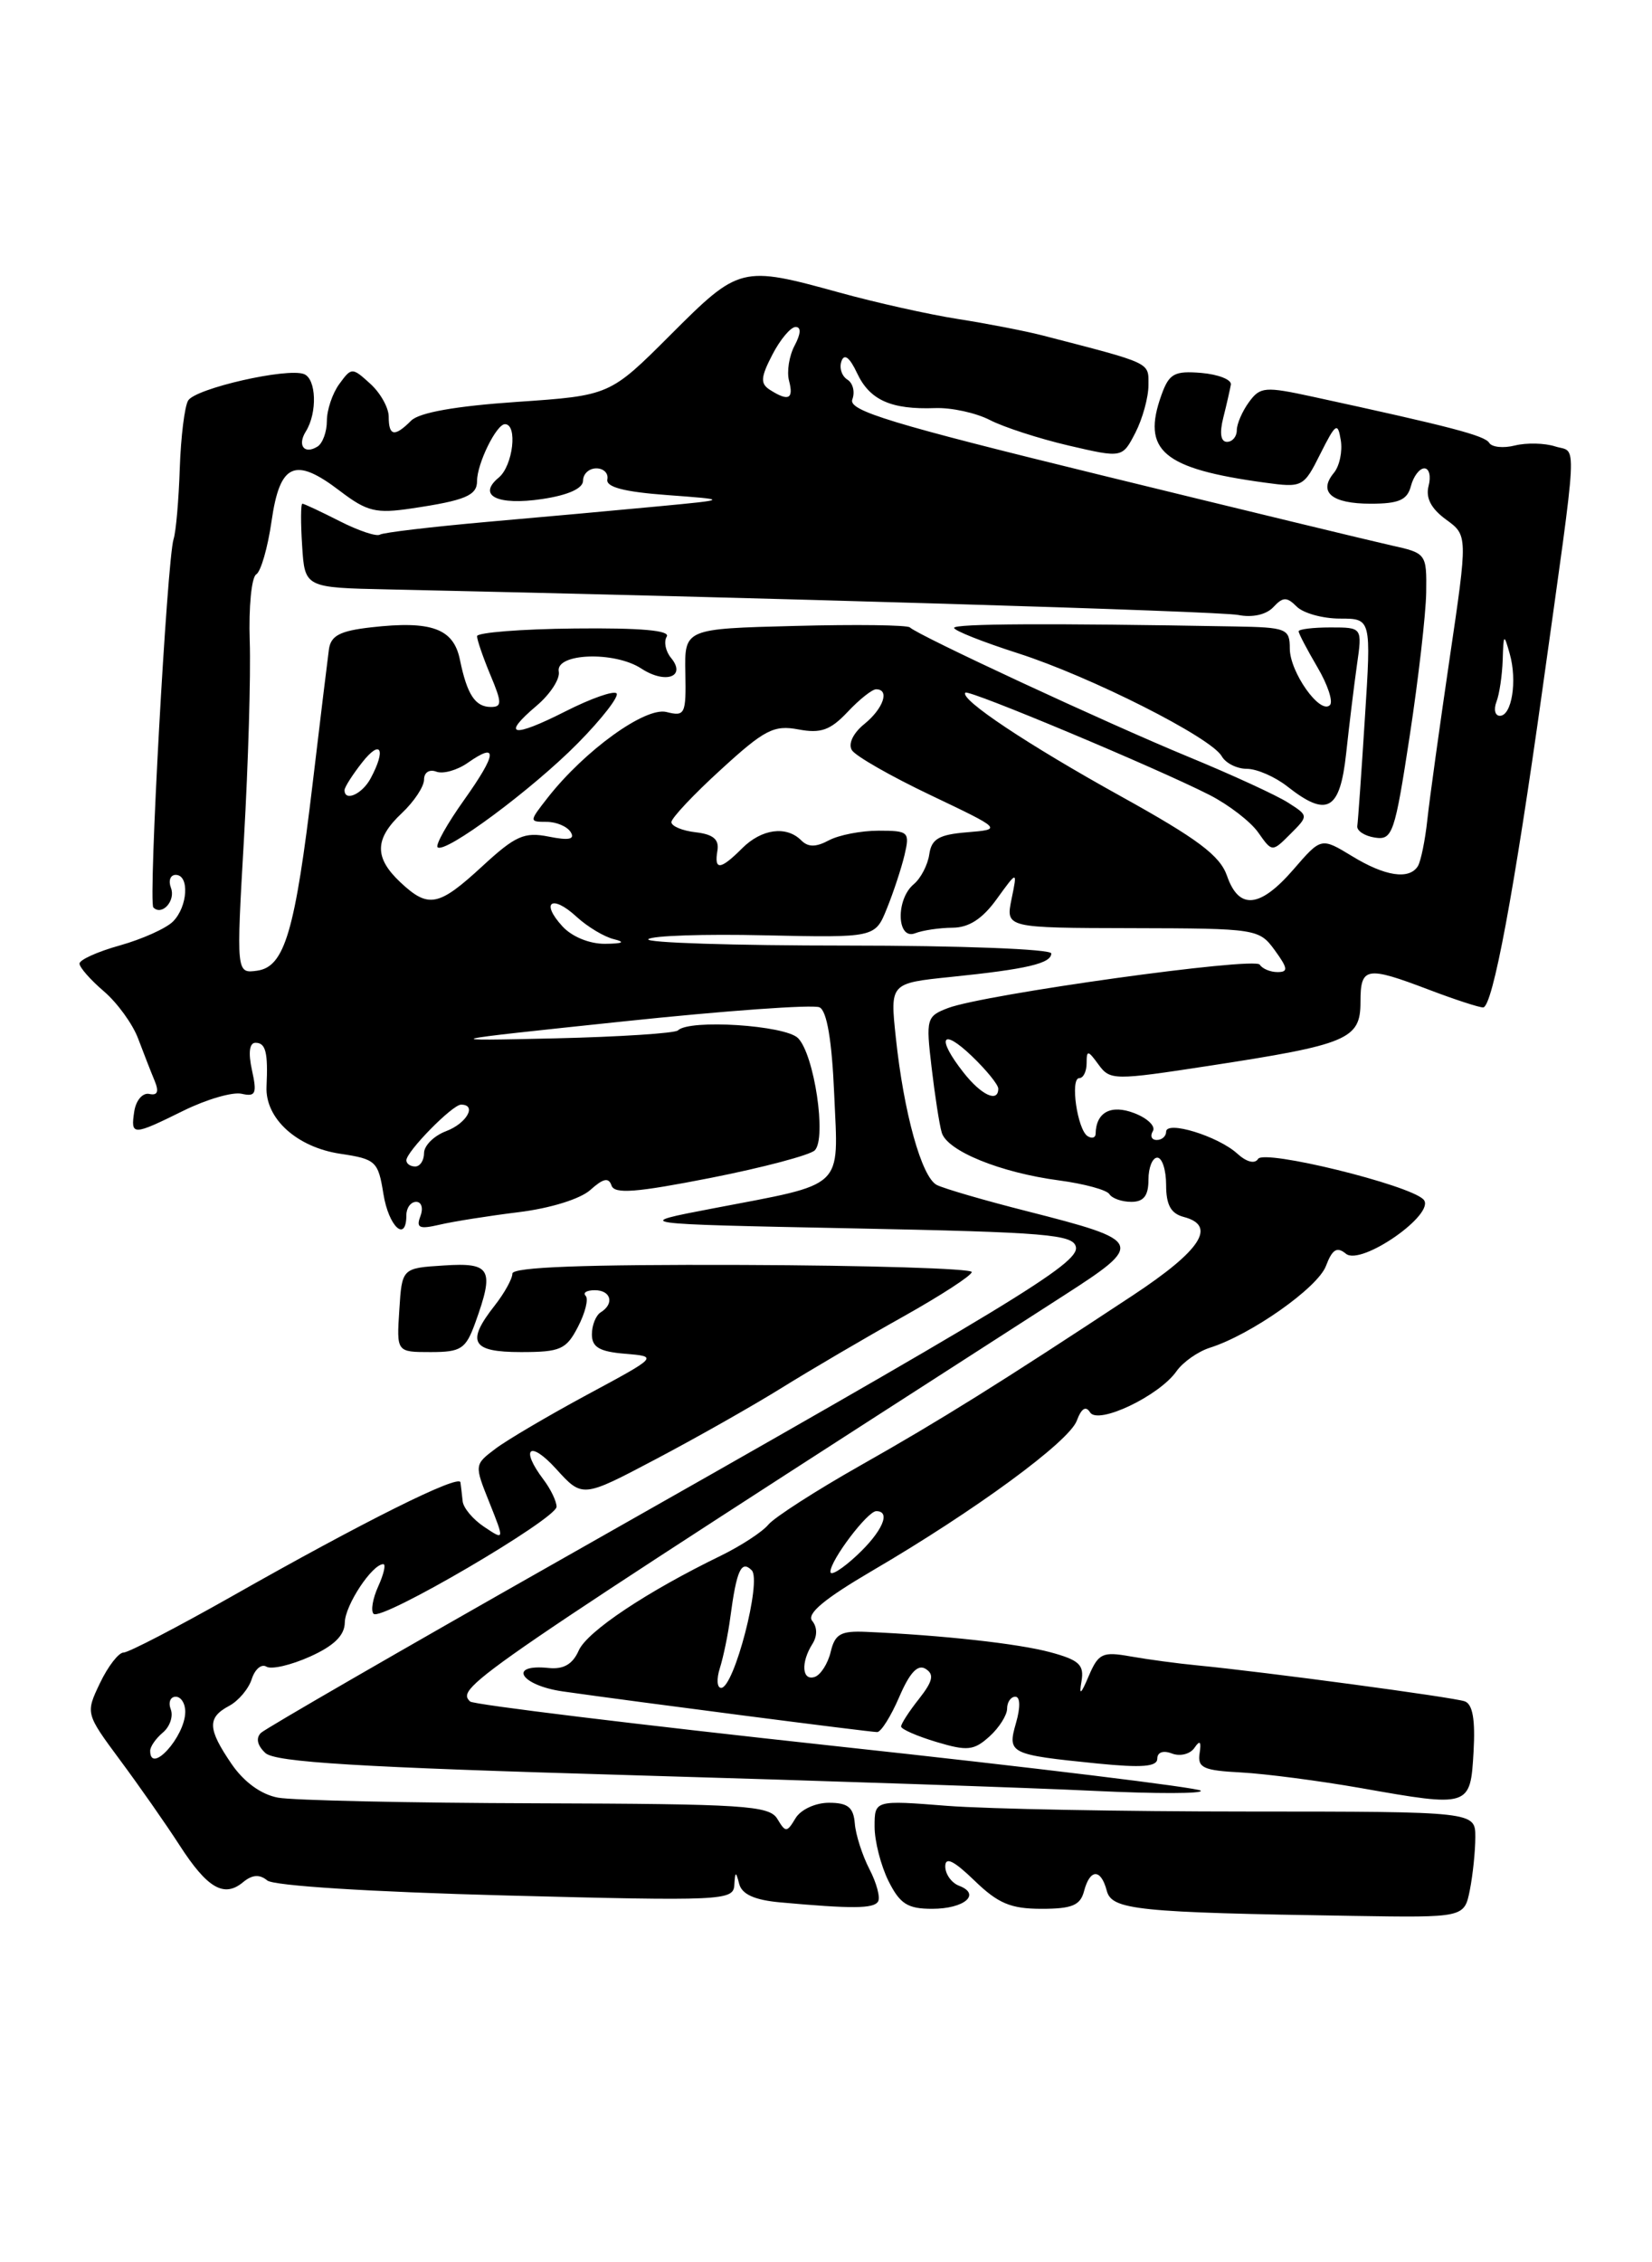 <?xml version="1.0" encoding="UTF-8" standalone="no"?>
<!DOCTYPE svg PUBLIC "-//W3C//DTD SVG 1.1//EN" "http://www.w3.org/Graphics/SVG/1.1/DTD/svg11.dtd" >
<svg xmlns="http://www.w3.org/2000/svg" xmlns:xlink="http://www.w3.org/1999/xlink" version="1.1" viewBox="0 0 187 256">
 <g >
 <path fill="currentColor"
d=" M 166.38 213.88 C 166.72 212.16 167.00 209.46 167.00 207.88 C 167.00 205.00 167.00 205.00 141.25 204.99 C 127.09 204.99 111.79 204.70 107.25 204.35 C 99.00 203.70 99.00 203.70 99.00 206.70 C 99.00 208.35 99.71 211.11 100.57 212.85 C 101.87 215.45 102.74 216.00 105.51 216.00 C 109.17 216.00 111.09 214.35 108.56 213.39 C 107.70 213.06 107.00 212.07 107.00 211.20 C 107.00 210.07 107.96 210.54 110.30 212.80 C 112.97 215.39 114.41 216.00 117.89 216.00 C 121.35 216.00 122.29 215.61 122.71 214.00 C 123.38 211.45 124.62 211.43 125.28 213.95 C 125.85 216.13 128.67 216.42 153.12 216.80 C 165.75 217.00 165.75 217.00 166.38 213.88 Z  M 99.39 215.18 C 99.67 214.73 99.23 213.08 98.42 211.52 C 97.61 209.95 96.86 207.62 96.76 206.34 C 96.61 204.51 95.97 204.00 93.83 204.00 C 92.30 204.00 90.64 204.77 90.05 205.75 C 89.07 207.38 88.93 207.39 87.99 205.82 C 87.08 204.31 84.21 204.13 60.74 204.06 C 46.31 204.02 33.14 203.73 31.47 203.42 C 29.57 203.07 27.62 201.66 26.22 199.62 C 23.50 195.64 23.44 194.37 25.93 193.04 C 27.00 192.47 28.15 191.10 28.50 189.99 C 28.86 188.88 29.60 188.25 30.16 188.60 C 30.72 188.94 32.93 188.43 35.09 187.46 C 37.81 186.24 39.01 185.06 39.03 183.60 C 39.06 181.64 42.13 177.00 43.39 177.00 C 43.70 177.00 43.44 178.13 42.82 179.50 C 42.19 180.88 41.95 182.29 42.29 182.62 C 43.15 183.49 63.00 171.87 63.00 170.50 C 63.00 169.89 62.34 168.51 61.53 167.44 C 58.83 163.87 59.96 162.92 62.96 166.23 C 65.93 169.50 65.93 169.50 74.21 165.13 C 78.77 162.73 85.20 159.09 88.50 157.04 C 91.80 154.99 97.99 151.36 102.25 148.98 C 106.51 146.59 110.00 144.33 110.00 143.94 C 110.00 143.55 98.30 143.19 84.00 143.14 C 66.16 143.08 58.00 143.38 58.00 144.12 C 58.00 144.70 57.10 146.33 56.00 147.73 C 52.74 151.88 53.37 153.00 58.97 153.00 C 63.44 153.00 64.10 152.71 65.43 150.13 C 66.25 148.55 66.64 146.97 66.29 146.63 C 65.95 146.28 66.42 146.00 67.33 146.00 C 69.17 146.00 69.57 147.53 68.00 148.50 C 67.45 148.84 67.00 149.96 67.00 151.00 C 67.00 152.45 67.86 152.95 70.75 153.19 C 74.50 153.50 74.50 153.50 66.49 157.81 C 62.08 160.19 57.40 162.94 56.08 163.94 C 53.69 165.74 53.69 165.77 55.40 170.03 C 57.11 174.32 57.11 174.32 54.81 172.78 C 53.54 171.94 52.44 170.63 52.37 169.87 C 52.29 169.12 52.18 168.16 52.12 167.74 C 51.97 166.79 41.12 172.20 26.26 180.63 C 20.07 184.13 14.55 187.00 13.99 187.00 C 13.43 187.00 12.23 188.55 11.32 190.45 C 9.68 193.89 9.68 193.89 13.61 199.20 C 15.77 202.11 18.79 206.43 20.32 208.80 C 23.46 213.67 25.36 214.78 27.51 212.99 C 28.55 212.13 29.38 212.07 30.25 212.79 C 30.99 213.40 42.03 214.09 57.25 214.49 C 81.75 215.13 83.01 215.07 83.12 213.33 C 83.22 211.73 83.29 211.71 83.68 213.20 C 83.99 214.36 85.43 215.01 88.31 215.27 C 96.47 216.01 98.89 215.99 99.39 215.18 Z  M 166.80 198.24 C 167.01 194.59 166.70 192.84 165.80 192.52 C 164.51 192.06 143.21 189.20 135.50 188.45 C 133.30 188.24 129.91 187.78 127.98 187.44 C 124.79 186.87 124.34 187.09 123.24 189.66 C 122.35 191.76 122.13 191.92 122.42 190.26 C 122.74 188.39 122.17 187.85 118.87 186.96 C 115.26 185.99 106.71 185.04 98.05 184.66 C 95.17 184.53 94.51 184.90 94.03 186.93 C 93.71 188.26 92.89 189.54 92.22 189.76 C 90.78 190.24 90.63 188.13 91.96 186.03 C 92.53 185.13 92.52 184.13 91.94 183.42 C 91.27 182.62 93.30 180.93 98.74 177.74 C 110.39 170.93 121.02 163.13 121.89 160.76 C 122.41 159.37 122.91 159.05 123.39 159.82 C 124.28 161.26 131.21 157.97 133.18 155.16 C 133.91 154.13 135.60 152.94 136.95 152.51 C 141.60 151.04 149.15 145.73 150.09 143.26 C 150.81 141.36 151.34 141.04 152.35 141.87 C 154.07 143.30 162.68 137.28 161.12 135.72 C 159.45 134.05 143.09 130.04 142.41 131.14 C 142.04 131.74 141.10 131.50 140.04 130.53 C 137.86 128.56 132.00 126.76 132.00 128.07 C 132.00 128.58 131.52 129.00 130.94 129.00 C 130.36 129.00 130.16 128.55 130.50 128.00 C 130.84 127.45 129.89 126.53 128.39 125.96 C 125.75 124.95 124.06 125.86 124.02 128.31 C 124.01 128.75 123.60 128.87 123.12 128.57 C 121.95 127.85 121.11 122.00 122.17 122.00 C 122.63 122.00 123.00 121.24 123.00 120.31 C 123.00 118.80 123.15 118.82 124.35 120.47 C 125.66 122.26 126.08 122.26 136.84 120.61 C 152.58 118.20 154.00 117.60 154.00 113.40 C 154.00 109.40 154.63 109.29 161.76 112.00 C 164.65 113.10 167.41 114.00 167.88 114.00 C 168.96 114.00 171.41 100.84 174.60 78.00 C 178.70 48.64 178.55 51.31 176.05 50.52 C 174.85 50.13 172.79 50.09 171.49 50.41 C 170.19 50.74 168.87 50.61 168.57 50.11 C 168.06 49.29 164.25 48.29 148.63 44.90 C 143.19 43.72 142.65 43.76 141.38 45.50 C 140.62 46.54 140.00 47.97 140.00 48.69 C 140.00 49.41 139.50 50.00 138.89 50.00 C 138.18 50.00 138.03 49.01 138.47 47.27 C 138.85 45.77 139.23 44.08 139.33 43.52 C 139.42 42.96 137.92 42.37 135.99 42.20 C 132.93 41.95 132.34 42.27 131.47 44.70 C 129.21 50.99 131.61 53.03 143.14 54.61 C 147.45 55.20 147.57 55.13 149.46 51.35 C 151.20 47.89 151.43 47.73 151.77 49.81 C 151.98 51.07 151.63 52.74 150.99 53.51 C 149.18 55.69 150.74 57.00 155.15 57.00 C 158.35 57.00 159.30 56.58 159.71 55.00 C 160.00 53.90 160.68 53.00 161.23 53.00 C 161.78 53.00 162.00 53.89 161.71 54.99 C 161.36 56.34 161.99 57.55 163.67 58.78 C 166.15 60.58 166.15 60.58 164.09 74.54 C 162.96 82.22 161.82 90.42 161.57 92.76 C 161.32 95.10 160.83 97.46 160.50 98.01 C 159.52 99.58 156.78 99.17 153.03 96.87 C 149.55 94.76 149.55 94.76 146.42 98.38 C 142.62 102.77 140.24 103.00 138.89 99.10 C 138.09 96.81 135.56 94.92 126.90 90.12 C 116.37 84.29 108.57 79.10 109.28 78.38 C 109.67 78.00 130.96 86.92 136.92 89.96 C 139.09 91.07 141.57 92.98 142.43 94.21 C 144.00 96.44 144.00 96.44 146.06 94.38 C 148.13 92.31 148.13 92.31 145.81 90.83 C 144.54 90.01 139.45 87.67 134.50 85.63 C 125.26 81.82 103.89 71.89 103.00 71.00 C 102.72 70.72 96.87 70.65 89.99 70.83 C 77.48 71.15 77.48 71.15 77.58 76.14 C 77.67 80.83 77.54 81.10 75.44 80.57 C 73.05 79.97 66.20 84.91 62.01 90.25 C 59.89 92.96 59.88 93.00 61.87 93.00 C 62.98 93.00 64.20 93.52 64.60 94.16 C 65.11 94.98 64.40 95.13 62.11 94.67 C 59.35 94.12 58.34 94.57 54.60 98.02 C 49.63 102.60 48.50 102.82 45.31 99.83 C 42.34 97.03 42.39 94.92 45.50 92.00 C 46.87 90.71 48.00 89.01 48.00 88.22 C 48.00 87.41 48.60 87.02 49.39 87.32 C 50.15 87.61 51.75 87.16 52.95 86.32 C 56.40 83.90 56.27 85.27 52.53 90.53 C 50.62 93.21 49.28 95.61 49.53 95.87 C 50.34 96.68 60.30 89.29 65.44 84.07 C 68.16 81.31 70.11 78.78 69.79 78.46 C 69.46 78.13 66.86 79.05 64.00 80.50 C 58.00 83.54 56.69 83.29 60.73 79.87 C 62.27 78.57 63.41 76.83 63.25 76.00 C 62.85 73.91 69.55 73.66 72.59 75.65 C 75.32 77.44 77.73 76.59 75.96 74.45 C 75.34 73.70 75.12 72.62 75.47 72.04 C 75.91 71.34 72.52 71.04 65.06 71.12 C 58.98 71.18 54.00 71.58 54.00 71.99 C 54.00 72.41 54.68 74.39 55.51 76.38 C 56.83 79.52 56.83 80.00 55.57 80.00 C 53.79 80.00 52.87 78.60 52.06 74.65 C 51.34 71.12 48.84 70.21 42.00 70.99 C 38.47 71.39 37.44 71.93 37.23 73.50 C 37.08 74.60 36.26 81.35 35.41 88.50 C 33.40 105.42 32.22 109.40 29.12 109.84 C 26.74 110.17 26.74 110.17 27.62 94.84 C 28.10 86.40 28.40 76.37 28.27 72.55 C 28.14 68.72 28.47 65.33 29.00 65.00 C 29.53 64.68 30.31 61.96 30.74 58.97 C 31.68 52.41 33.38 51.66 38.47 55.55 C 41.56 57.90 42.55 58.14 46.62 57.53 C 52.67 56.63 54.00 56.07 54.00 54.44 C 54.00 52.46 56.19 48.00 57.16 48.00 C 58.62 48.00 58.07 52.70 56.46 54.04 C 53.99 56.08 56.30 57.23 61.38 56.47 C 64.32 56.03 66.00 55.27 66.00 54.39 C 66.00 53.62 66.68 53.00 67.50 53.00 C 68.33 53.00 68.89 53.56 68.75 54.25 C 68.58 55.12 70.64 55.66 75.50 56.02 C 82.50 56.54 82.50 56.54 74.50 57.30 C 70.10 57.72 61.37 58.51 55.10 59.06 C 48.83 59.62 43.38 60.26 43.00 60.50 C 42.61 60.74 40.56 60.05 38.44 58.97 C 36.31 57.89 34.42 57.00 34.23 57.00 C 34.04 57.00 34.03 59.14 34.20 61.75 C 34.50 66.50 34.50 66.50 44.00 66.70 C 85.91 67.60 137.98 69.16 140.16 69.59 C 141.76 69.91 143.33 69.56 144.13 68.71 C 145.23 67.53 145.66 67.52 146.79 68.65 C 147.54 69.39 149.73 70.00 151.68 70.00 C 155.22 70.00 155.22 70.00 154.50 81.25 C 154.11 87.44 153.72 92.94 153.64 93.48 C 153.57 94.01 154.46 94.60 155.63 94.78 C 157.63 95.09 157.88 94.34 159.57 83.30 C 160.56 76.81 161.40 69.50 161.44 67.05 C 161.50 62.66 161.45 62.59 157.50 61.72 C 155.30 61.23 140.54 57.66 124.69 53.78 C 100.87 47.95 95.99 46.47 96.48 45.20 C 96.80 44.35 96.55 43.34 95.91 42.95 C 95.28 42.55 94.98 41.62 95.25 40.87 C 95.57 39.97 96.18 40.44 97.02 42.23 C 98.45 45.28 100.87 46.36 105.85 46.18 C 107.69 46.11 110.48 46.72 112.05 47.53 C 113.62 48.34 117.63 49.64 120.97 50.42 C 127.04 51.83 127.04 51.83 128.52 48.97 C 129.33 47.39 130.00 44.97 130.00 43.59 C 130.00 40.96 130.51 41.19 117.94 37.94 C 115.98 37.44 111.70 36.61 108.44 36.10 C 105.17 35.59 99.12 34.24 95.00 33.10 C 83.92 30.05 83.69 30.10 75.91 37.88 C 69.03 44.76 69.03 44.76 58.49 45.48 C 51.61 45.95 47.46 46.68 46.54 47.60 C 44.66 49.48 44.00 49.36 44.00 47.15 C 44.00 46.14 43.06 44.46 41.91 43.42 C 39.86 41.56 39.79 41.56 38.41 43.45 C 37.63 44.51 37.00 46.39 37.00 47.63 C 37.00 48.87 36.52 50.18 35.93 50.54 C 34.44 51.46 33.63 50.40 34.62 48.82 C 35.94 46.70 35.81 42.87 34.41 42.33 C 32.49 41.59 22.15 43.95 21.30 45.32 C 20.90 45.97 20.47 49.42 20.35 53.00 C 20.23 56.58 19.92 60.17 19.65 61.00 C 18.91 63.29 16.77 102.11 17.36 102.69 C 18.34 103.67 19.91 101.92 19.35 100.47 C 19.04 99.66 19.28 99.00 19.89 99.00 C 21.47 99.00 21.26 102.60 19.58 104.28 C 18.80 105.06 16.10 106.27 13.58 106.98 C 11.06 107.68 9.00 108.61 9.00 109.04 C 9.00 109.47 10.24 110.88 11.75 112.17 C 13.26 113.46 15.01 115.86 15.63 117.51 C 16.25 119.15 17.09 121.31 17.50 122.29 C 18.02 123.54 17.83 123.99 16.90 123.79 C 16.15 123.63 15.40 124.50 15.20 125.75 C 14.78 128.54 14.98 128.54 20.78 125.68 C 23.38 124.40 26.33 123.54 27.35 123.77 C 28.94 124.13 29.11 123.76 28.52 121.09 C 28.09 119.13 28.23 118.00 28.92 118.00 C 30.08 118.00 30.35 119.08 30.17 122.96 C 30.00 126.55 33.58 129.82 38.52 130.56 C 42.54 131.16 42.81 131.41 43.40 135.10 C 43.99 138.81 46.00 140.67 46.00 137.50 C 46.00 136.68 46.50 136.00 47.11 136.00 C 47.72 136.00 47.93 136.73 47.59 137.62 C 47.08 138.95 47.46 139.12 49.74 138.59 C 51.26 138.23 55.29 137.59 58.70 137.17 C 62.29 136.73 65.71 135.67 66.84 134.64 C 68.29 133.34 68.90 133.21 69.22 134.15 C 69.55 135.14 71.99 134.95 80.44 133.29 C 86.38 132.12 91.69 130.71 92.23 130.17 C 93.59 128.81 92.17 119.31 90.33 117.47 C 88.87 116.01 78.02 115.31 76.74 116.60 C 76.41 116.92 70.15 117.33 62.82 117.50 C 49.50 117.80 49.50 117.80 70.50 115.59 C 82.05 114.37 92.07 113.65 92.77 113.99 C 93.60 114.39 94.17 117.72 94.43 123.86 C 94.90 134.70 95.80 133.85 80.72 136.74 C 71.50 138.50 71.50 138.50 96.49 139.00 C 118.50 139.44 121.51 139.69 121.79 141.12 C 122.14 142.97 114.75 147.46 63.50 176.48 C 45.35 186.76 30.07 195.59 29.54 196.09 C 28.94 196.68 29.12 197.51 30.04 198.37 C 31.17 199.41 40.53 199.98 71.50 200.88 C 93.50 201.52 117.12 202.32 124.00 202.66 C 130.88 202.99 136.24 202.98 135.92 202.63 C 135.60 202.29 117.00 200.01 94.59 197.59 C 72.18 195.16 53.56 192.89 53.21 192.54 C 51.59 190.92 52.91 190.02 120.34 146.65 C 129.61 140.69 129.49 140.43 116.26 137.06 C 111.44 135.84 106.85 134.50 106.04 134.09 C 104.32 133.20 102.30 125.92 101.40 117.38 C 100.75 111.26 100.75 111.26 107.63 110.55 C 116.24 109.67 119.00 109.02 119.00 107.89 C 119.00 107.40 108.73 107.00 95.83 107.00 C 83.09 107.00 72.99 106.68 73.39 106.28 C 73.78 105.88 79.72 105.68 86.58 105.84 C 99.06 106.11 99.06 106.11 100.39 102.81 C 101.13 100.99 102.03 98.26 102.39 96.75 C 103.00 94.14 102.86 94.00 99.45 94.00 C 97.48 94.00 94.95 94.49 93.83 95.09 C 92.35 95.88 91.48 95.88 90.69 95.09 C 89.01 93.41 86.21 93.79 84.00 96.00 C 81.54 98.46 80.82 98.52 81.21 96.25 C 81.42 94.99 80.73 94.41 78.75 94.18 C 77.24 94.01 76.00 93.49 76.00 93.03 C 76.00 92.58 78.52 89.89 81.61 87.08 C 86.53 82.57 87.60 82.02 90.37 82.54 C 92.91 83.02 93.99 82.63 95.94 80.57 C 97.26 79.16 98.72 78.00 99.17 78.00 C 100.74 78.00 100.00 80.18 97.84 81.93 C 96.57 82.96 95.99 84.17 96.43 84.89 C 96.84 85.55 100.84 87.84 105.32 89.97 C 113.46 93.85 113.46 93.85 109.48 94.18 C 106.28 94.44 105.44 94.93 105.19 96.68 C 105.02 97.87 104.23 99.39 103.44 100.05 C 101.38 101.76 101.50 106.40 103.58 105.61 C 104.45 105.27 106.36 104.99 107.83 104.98 C 109.68 104.97 111.22 103.97 112.83 101.73 C 115.17 98.50 115.17 98.50 114.50 101.75 C 113.84 105.00 113.84 105.00 128.17 105.03 C 142.24 105.06 142.53 105.11 144.30 107.53 C 145.79 109.58 145.84 110.00 144.61 110.00 C 143.79 110.00 142.89 109.62 142.60 109.16 C 142.04 108.25 111.43 112.51 107.31 114.07 C 104.88 115.00 104.80 115.28 105.45 120.77 C 105.82 123.92 106.33 127.25 106.60 128.16 C 107.20 130.24 113.24 132.70 119.92 133.58 C 122.74 133.96 125.29 134.65 125.58 135.13 C 125.88 135.61 126.99 136.00 128.06 136.00 C 129.46 136.00 130.00 135.31 130.00 133.50 C 130.00 132.12 130.45 131.00 131.00 131.00 C 131.55 131.00 132.00 132.39 132.00 134.09 C 132.00 136.35 132.54 137.33 134.00 137.71 C 137.77 138.70 135.95 141.49 128.22 146.59 C 113.23 156.48 106.40 160.74 97.36 165.85 C 92.34 168.69 87.67 171.70 86.98 172.52 C 86.30 173.35 83.88 174.92 81.62 176.03 C 73.20 180.12 66.47 184.61 65.51 186.77 C 64.83 188.32 63.79 188.92 62.12 188.75 C 57.42 188.26 58.90 190.71 63.71 191.40 C 71.83 192.56 98.45 196.00 99.29 196.00 C 99.73 196.00 100.85 194.21 101.79 192.03 C 102.98 189.26 103.89 188.29 104.78 188.85 C 105.77 189.47 105.60 190.24 104.03 192.24 C 102.91 193.65 102.00 195.06 102.00 195.37 C 102.00 195.67 103.80 196.46 106.00 197.12 C 109.50 198.17 110.24 198.09 112.00 196.50 C 113.10 195.51 114.00 194.08 114.00 193.35 C 114.00 192.61 114.42 192.00 114.93 192.00 C 115.49 192.00 115.52 193.19 115.01 194.96 C 114.01 198.44 114.25 198.55 124.25 199.56 C 129.27 200.06 131.00 199.92 131.00 199.01 C 131.00 198.28 131.67 198.04 132.67 198.43 C 133.59 198.78 134.73 198.49 135.21 197.78 C 135.83 196.87 136.00 197.05 135.79 198.41 C 135.54 200.04 136.22 200.35 140.50 200.57 C 143.25 200.72 149.32 201.51 154.00 202.33 C 166.38 204.52 166.44 204.50 166.80 198.24 Z  M 53.80 149.68 C 55.99 143.61 55.58 142.85 50.25 143.20 C 45.50 143.50 45.50 143.50 45.20 148.25 C 44.89 153.00 44.89 153.00 48.74 153.00 C 52.20 153.00 52.72 152.66 53.80 149.68 Z  M 152.38 85.25 C 152.72 82.09 153.27 77.59 153.60 75.25 C 154.21 71.00 154.21 71.00 150.61 71.00 C 148.62 71.00 147.00 71.20 147.00 71.44 C 147.00 71.69 147.96 73.51 149.12 75.49 C 150.29 77.47 150.93 79.40 150.54 79.79 C 149.43 80.90 146.00 76.05 146.00 73.39 C 146.00 71.14 145.64 70.99 139.75 70.89 C 118.66 70.51 108.00 70.57 108.00 71.05 C 108.00 71.36 111.26 72.65 115.25 73.93 C 123.47 76.57 137.10 83.45 138.30 85.58 C 138.74 86.36 140.02 87.00 141.14 87.00 C 142.27 87.00 144.33 87.90 145.73 89.00 C 150.23 92.54 151.68 91.72 152.38 85.25 Z  M 17.00 198.12 C 17.00 197.64 17.65 196.71 18.44 196.05 C 19.23 195.39 19.63 194.21 19.33 193.43 C 19.03 192.64 19.28 192.00 19.89 192.00 C 20.50 192.00 20.99 192.79 20.97 193.75 C 20.92 196.55 17.00 200.87 17.00 198.12 Z  M 81.49 188.75 C 81.88 187.51 82.42 184.93 82.67 183.00 C 83.38 177.67 83.91 176.51 85.09 177.69 C 86.25 178.85 83.10 191.00 81.63 191.00 C 81.16 191.00 81.09 189.99 81.49 188.75 Z  M 94.00 177.86 C 94.00 176.55 98.20 171.00 99.19 171.00 C 100.89 171.00 99.88 173.31 97.00 176.00 C 95.35 177.54 94.00 178.38 94.00 177.86 Z  M 46.00 131.30 C 46.00 130.31 51.21 125.00 52.19 125.00 C 54.02 125.00 52.83 127.12 50.50 128.00 C 49.12 128.52 48.00 129.64 48.00 130.48 C 48.00 131.31 47.55 132.00 47.00 132.00 C 46.45 132.00 46.00 131.69 46.00 131.30 Z  M 109.07 121.37 C 105.97 117.43 106.57 116.22 110.00 119.50 C 111.65 121.08 113.00 122.74 113.00 123.19 C 113.00 124.82 111.09 123.94 109.07 121.37 Z  M 63.67 104.83 C 61.15 102.09 62.47 101.17 65.25 103.73 C 66.49 104.87 68.40 106.02 69.50 106.28 C 70.83 106.61 70.50 106.78 68.50 106.80 C 66.74 106.82 64.74 106.00 63.67 104.83 Z  M 39.00 89.41 C 39.00 89.08 39.90 87.67 41.00 86.27 C 43.10 83.60 43.73 84.77 41.96 88.07 C 41.01 89.86 39.00 90.76 39.00 89.41 Z  M 169.39 79.42 C 169.73 78.55 170.04 76.41 170.10 74.67 C 170.19 71.70 170.24 71.66 170.90 74.00 C 171.76 77.05 171.13 81.00 169.78 81.00 C 169.23 81.00 169.06 80.29 169.39 79.42 Z  M 87.16 44.12 C 86.05 43.41 86.09 42.72 87.43 40.13 C 88.32 38.41 89.51 37.00 90.06 37.00 C 90.70 37.00 90.66 37.76 89.95 39.10 C 89.33 40.26 89.04 42.06 89.32 43.10 C 89.86 45.16 89.25 45.45 87.16 44.12 Z "/>
</g>
</svg>